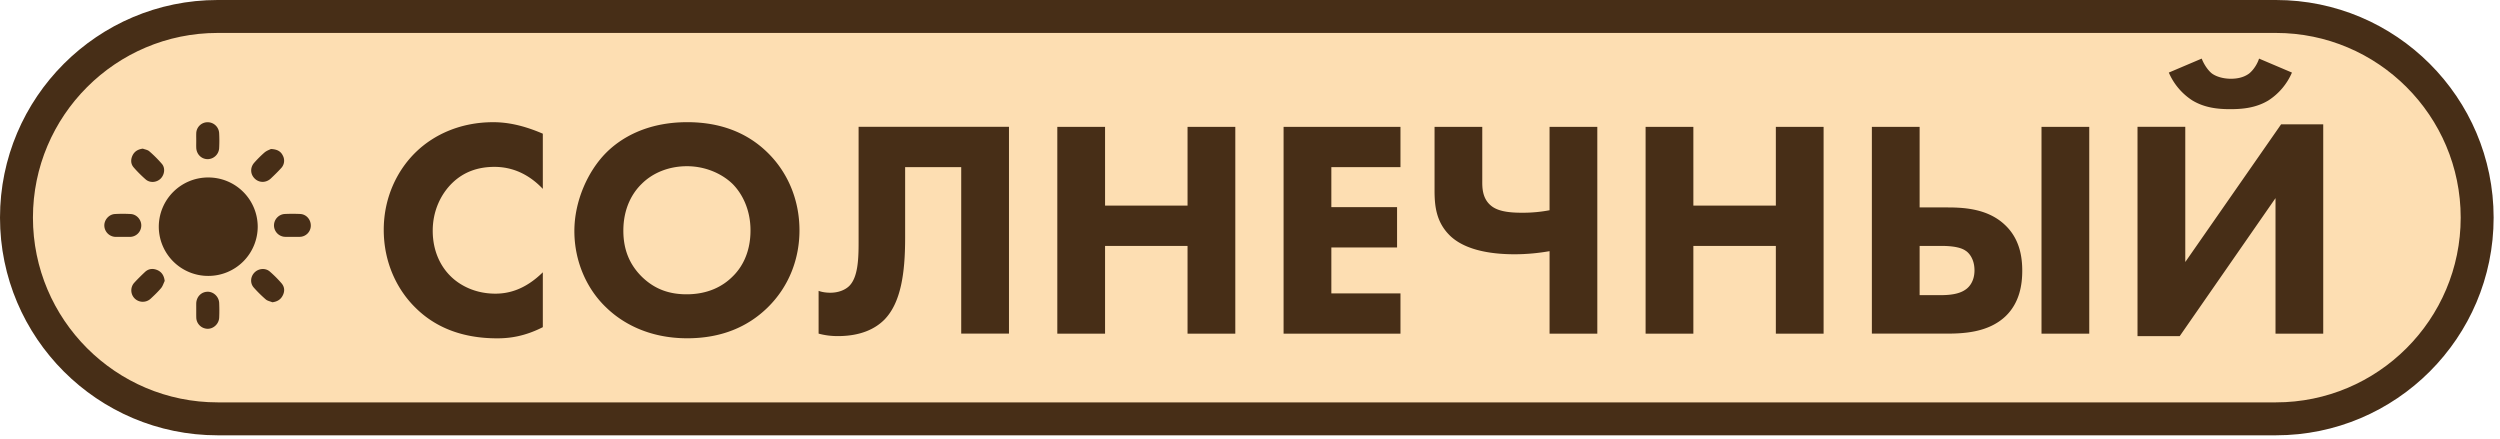 <svg width="171" height="30" fill="none" xmlns="http://www.w3.org/2000/svg"><rect x="1.334" y=".6" width="168" height="28.2" rx="14.1" fill="#FDDEB2"/><path d="M155.675 27.522H14.886c-6.967 0-12.633-5.666-12.633-12.636 0-6.967 5.666-12.633 12.633-12.633h140.789c6.967 0 12.636 5.666 12.636 12.633 0 6.97-5.669 12.636-12.636 12.636zm0-27.522H14.886C6.678 0 0 6.678 0 14.886c0 8.211 6.678 14.889 14.886 14.889h140.789c8.208 0 14.889-6.678 14.889-14.889C170.564 6.678 163.883 0 155.675 0z" fill="#472E17"/><path d="M28.454 10.395c-1.273 1.23-2.206 3.097-2.206 5.325 0 2.266.933 4.133 2.206 5.363 1.188 1.167 2.947 2.059 5.555 2.059.85 0 1.867-.128 3.12-.764v-3.753c-1.253 1.228-2.398 1.461-3.245 1.461-1.742 0-2.758-.889-3.055-1.186-.637-.617-1.231-1.655-1.231-3.12 0-1.355.553-2.5 1.336-3.263.745-.723 1.697-1.103 2.886-1.103 1.506 0 2.586.742 3.309 1.505V9.145c-1.378-.595-2.462-.787-3.395-.787-2.205 0-4.03.828-5.28 2.037zm21.65 8.525c-.678.677-1.697 1.21-3.14 1.21-1.102 0-2.119-.297-3.03-1.169-.872-.847-1.297-1.886-1.297-3.18 0-1.57.639-2.609 1.253-3.203.764-.764 1.867-1.209 3.097-1.209 1.292 0 2.417.53 3.117 1.209.636.636 1.23 1.72 1.23 3.183 0 1.63-.677 2.628-1.23 3.158zM47.007 8.357c-2.82 0-4.578 1.125-5.534 2.078-1.272 1.272-2.186 3.33-2.186 5.367 0 2.078.85 3.986 2.206 5.258 1.06 1.02 2.864 2.078 5.514 2.078 2.377 0 4.158-.806 5.472-2.078 1.528-1.483 2.205-3.414 2.205-5.3 0-2.186-.87-4.053-2.205-5.344-1.42-1.381-3.264-2.059-5.472-2.059zm11.721 8.229c0 1.122-.042 2.375-.636 2.97-.276.274-.742.466-1.295.466-.294 0-.572-.041-.805-.128v2.925c.402.109.827.17 1.313.17 1.614 0 2.59-.528 3.184-1.122 1.125-1.148 1.422-3.162 1.422-5.578V11.43h3.836v11.39h3.267V8.674H58.728v7.911zm22.5-2.522h-5.642V8.678H72.32v14.144h3.266v-6h5.642v6h3.267V8.678h-3.267v5.386zm6.569 8.758h7.995v-2.755h-4.728v-3.14h4.495V14.17h-4.495v-2.736h4.728V8.678h-7.995v14.144zm18.193-8.442a9.716 9.716 0 01-1.931.17c-.953 0-1.633-.128-2.055-.467-.637-.508-.617-1.294-.617-1.716v-3.69h-3.264v4.345c0 1.061.106 2.186 1.08 3.12 1.145 1.08 3.117 1.25 4.389 1.25.87 0 1.656-.084 2.398-.212v5.642h3.266V8.678h-3.266v5.702zm15.478-.316h-5.642V8.678h-3.267v14.144h3.267v-6h5.642v6h3.266V8.678h-3.266v5.386zm12.973 5.744c-.444.32-1.125.38-1.697.38h-1.442V16.82h1.464c1.017 0 1.464.17 1.698.34.105.063.591.444.591 1.335 0 .742-.361 1.145-.614 1.314zm-1.189-5.62h-1.95V8.676h-3.266V22.82h5.111c1.189 0 2.864-.083 4.03-1.186.975-.933 1.145-2.183 1.145-3.12 0-.93-.17-2.183-1.189-3.135-1.122-1.061-2.669-1.19-3.881-1.19zm9.653-5.51h-3.266v14.144h3.266V8.678zm6.568 9.244V8.675h-3.267v14.317h2.886l6.553-9.44v9.27h3.264V8.506h-2.883l-6.553 9.416zm.488-11.05c.847.509 1.761.595 2.586.595.85 0 1.761-.086 2.608-.595a4.274 4.274 0 001.614-1.908l-2.25-.956c-.105.34-.361.764-.678 1.02-.425.316-.933.358-1.252.358-.486 0-.975-.128-1.292-.358-.275-.214-.553-.636-.7-1.02l-2.25.956a4.274 4.274 0 001.614 1.908zm-135.716 12a3.375 3.375 0 003.383-3.367 3.375 3.375 0 00-3.383-3.366 3.375 3.375 0 00-3.384 3.367 3.375 3.375 0 003.384 3.366zm-4.281-6.6c.288.253.733.217 1.008-.039.28-.266.35-.73.103-1.022a8.203 8.203 0 00-.864-.864c-.114-.1-.292-.122-.442-.18-.325.044-.567.183-.703.464-.136.286-.13.586.084.827.252.29.525.561.814.814zm4.226 7.684c-.429.01-.754.35-.768.797-.002.164 0 .328 0 .491 0 .156-.002.311.003.464a.786.786 0 00.759.78c.408.018.789-.33.808-.76.017-.334.014-.67 0-1.006-.02-.433-.392-.778-.803-.767zM9.663 15.45c.02-.406-.31-.792-.725-.811-.358-.02-.72-.02-1.077 0-.414.022-.745.41-.725.814a.79.79 0 00.788.75c.164.002.328 0 .492 0 .156 0 .311.002.464 0a.782.782 0 00.783-.753zm8.79 3.122c-.3-.26-.769-.214-1.047.07-.275.28-.314.722-.05 1.025.253.286.528.558.817.808.12.106.303.136.458.2.33-.042.564-.183.706-.461.155-.297.13-.597-.086-.844a8 8 0 00-.798-.798zm-4.267-7.686a.796.796 0 00.803-.739c.02-.35.02-.703 0-1.053a.788.788 0 00-.806-.733.776.776 0 00-.76.772c-.006.164 0 .328 0 .492 0 .153-.006.308 0 .464.01.447.338.786.763.797zm6.351 3.75c-.35-.016-.703-.016-1.056 0a.786.786 0 00-.739.82.786.786 0 00.789.744c.164.003.325.003.489.003.155 0 .311 0 .467-.003a.769.769 0 00.772-.755c.008-.423-.303-.787-.722-.809zm-2.009-2.43c.236-.225.472-.453.692-.695a.738.738 0 00.128-.864c-.14-.291-.38-.436-.817-.455-.089.047-.286.11-.436.236a7.732 7.732 0 00-.678.672c-.32.336-.311.808.008 1.117.309.3.778.297 1.103-.011zm-7.764 6.269c-.297-.13-.6-.103-.847.128-.25.236-.497.478-.728.73a.78.78 0 00.031 1.09.791.791 0 001.072.019c.253-.234.503-.473.725-.734.114-.136.167-.325.248-.489-.042-.36-.198-.61-.5-.744z" fill="#472E17"/></svg>